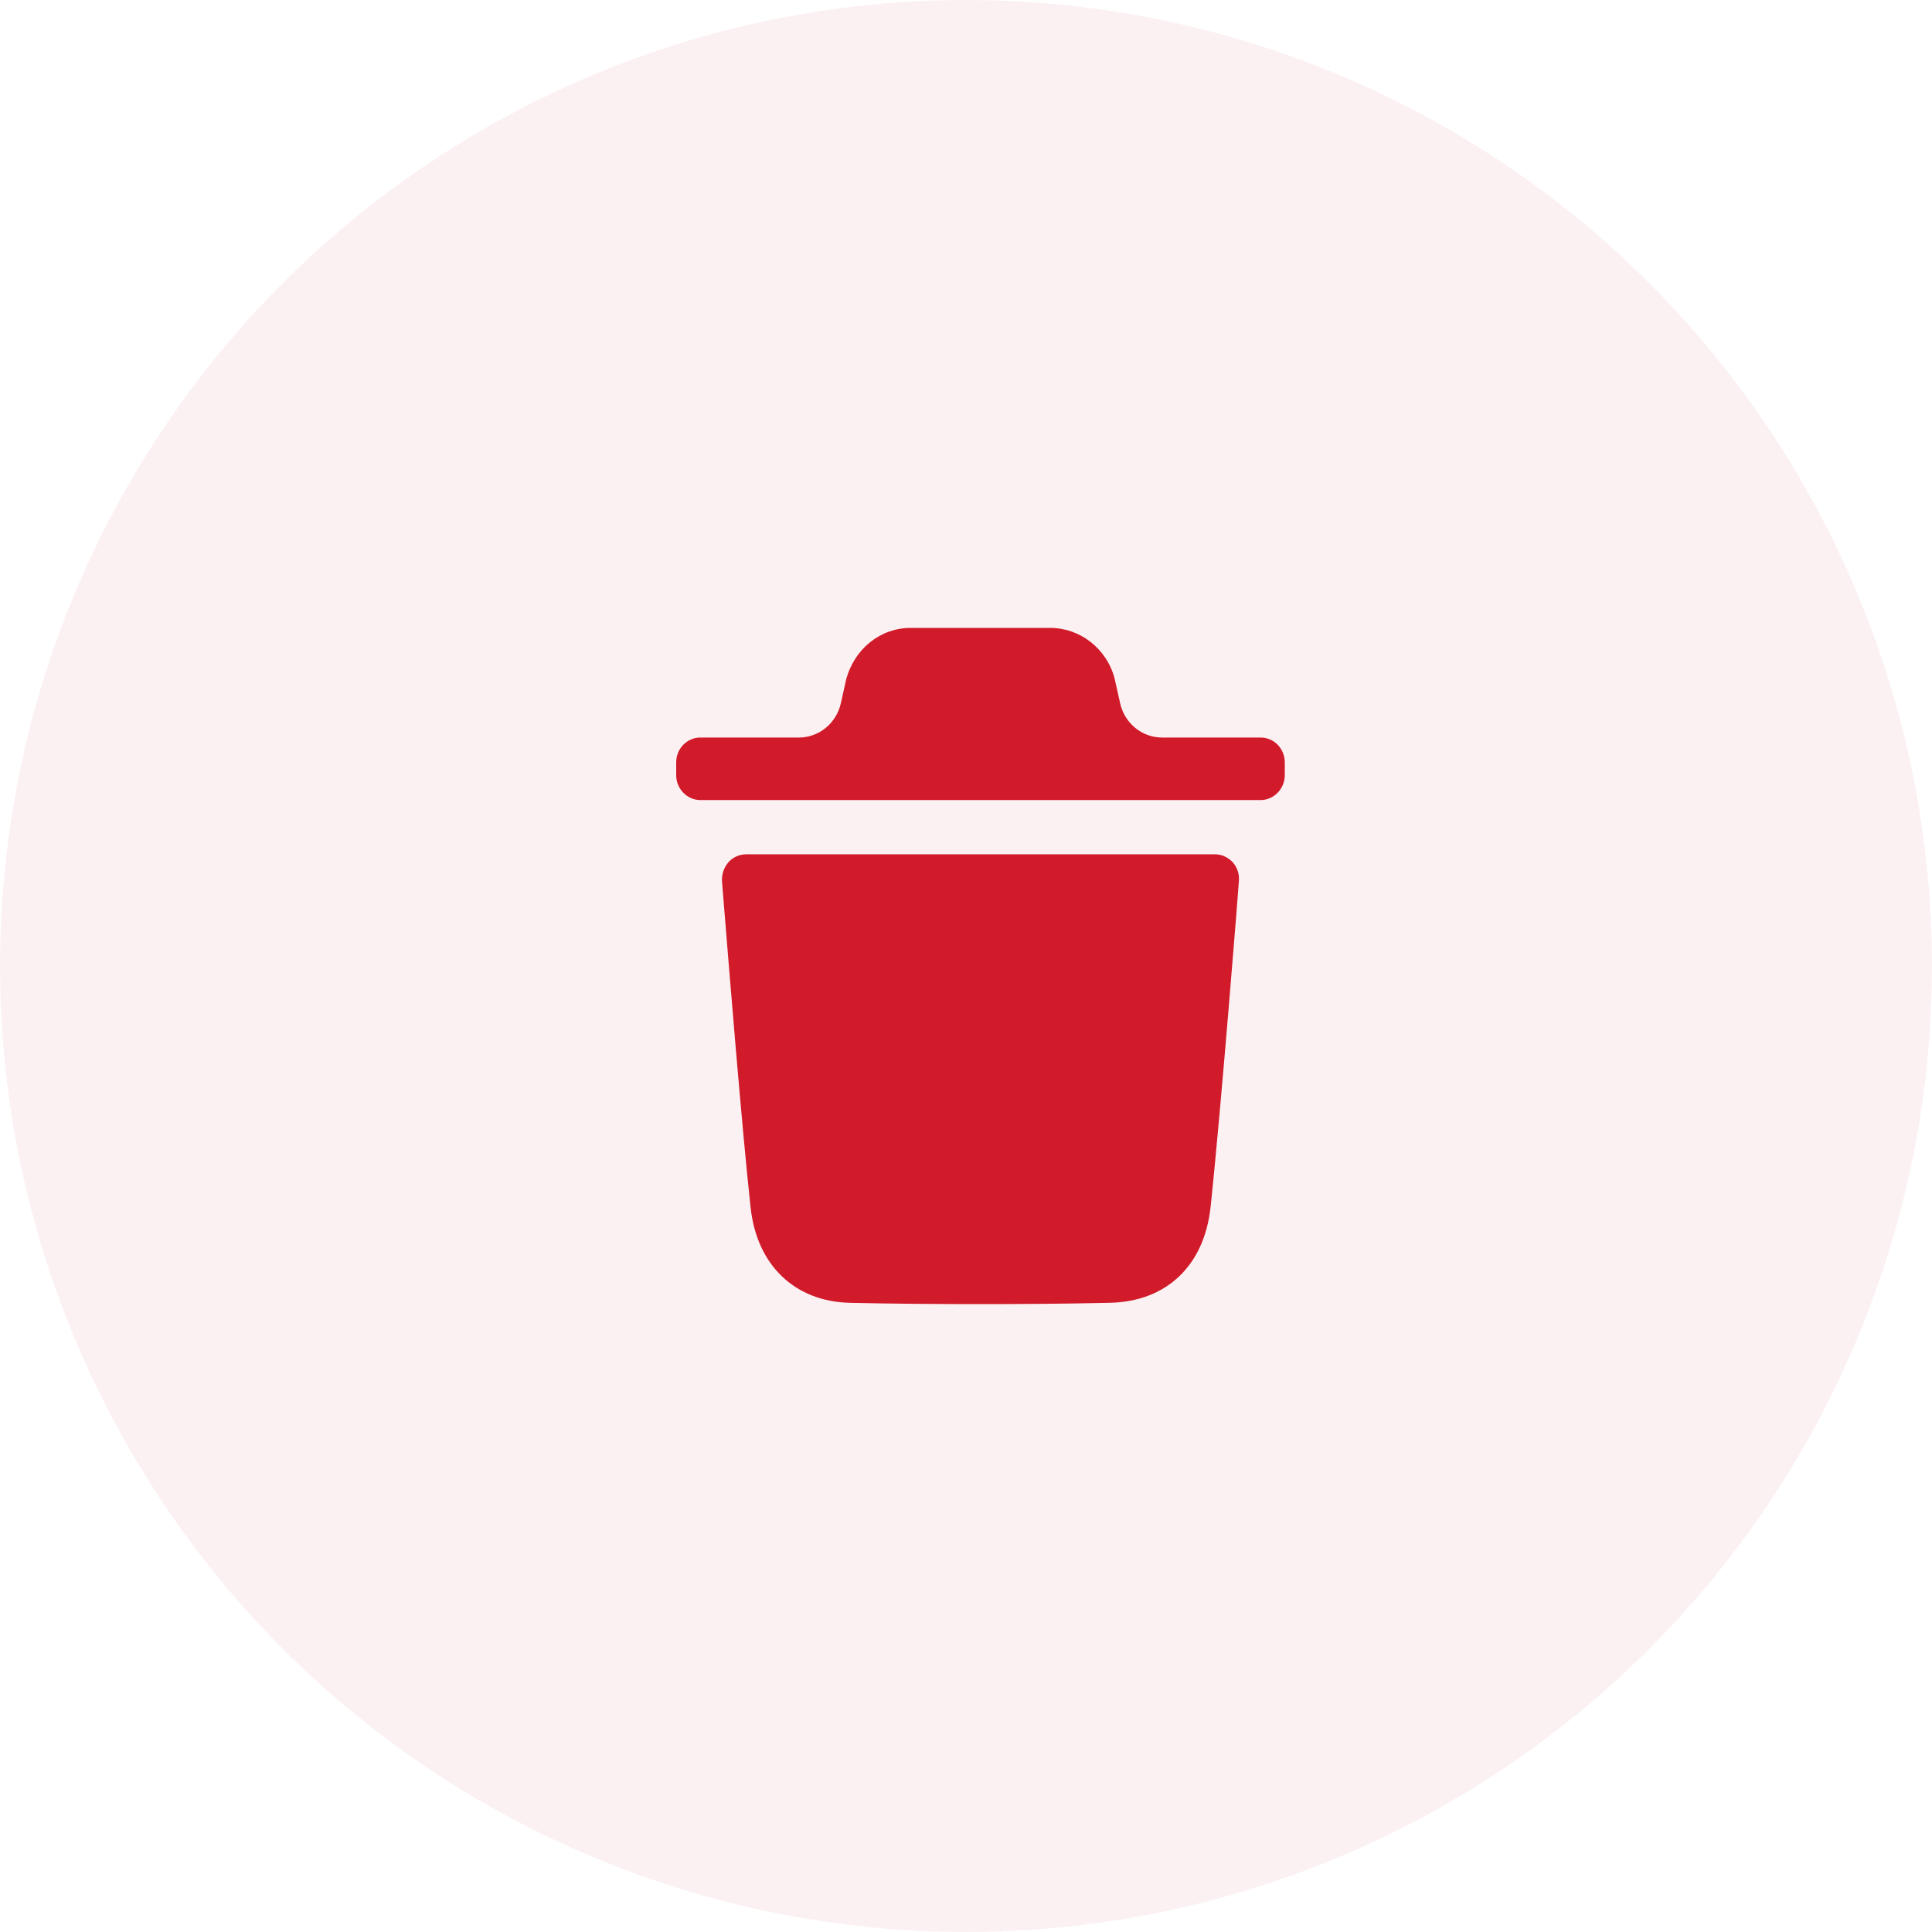 <svg class="h-[40px] w-[40px]"  viewBox="0 0 36 36" fill="none" xmlns="http://www.w3.org/2000/svg">
<circle opacity="0.1" cx="18" cy="18" r="18" fill="#DF6F79"/>
<path fill-rule="evenodd" clip-rule="evenodd" d="M23.491 13.743C23.736 13.743 23.94 13.947 23.94 14.206V14.445C23.94 14.698 23.736 14.908 23.491 14.908H13.049C12.804 14.908 12.6 14.698 12.6 14.445V14.206C12.6 13.947 12.804 13.743 13.049 13.743H14.886C15.259 13.743 15.584 13.478 15.668 13.104L15.764 12.674C15.914 12.089 16.406 11.7 16.969 11.7H19.57C20.127 11.7 20.625 12.089 20.769 12.643L20.872 13.103C20.955 13.478 21.28 13.743 21.654 13.743H23.491ZM22.557 22.495C22.749 20.707 23.085 16.461 23.085 16.418C23.097 16.288 23.055 16.166 22.971 16.067C22.881 15.974 22.767 15.919 22.641 15.919H13.903C13.777 15.919 13.656 15.974 13.573 16.067C13.489 16.166 13.447 16.288 13.453 16.418C13.454 16.426 13.466 16.576 13.486 16.826C13.576 17.937 13.825 21.03 13.986 22.495C14.1 23.573 14.808 24.251 15.833 24.276C16.624 24.294 17.439 24.3 18.272 24.3C19.057 24.3 19.854 24.294 20.67 24.276C21.73 24.257 22.437 23.591 22.557 22.495Z" fill="#D11A2A"/>
</svg>
